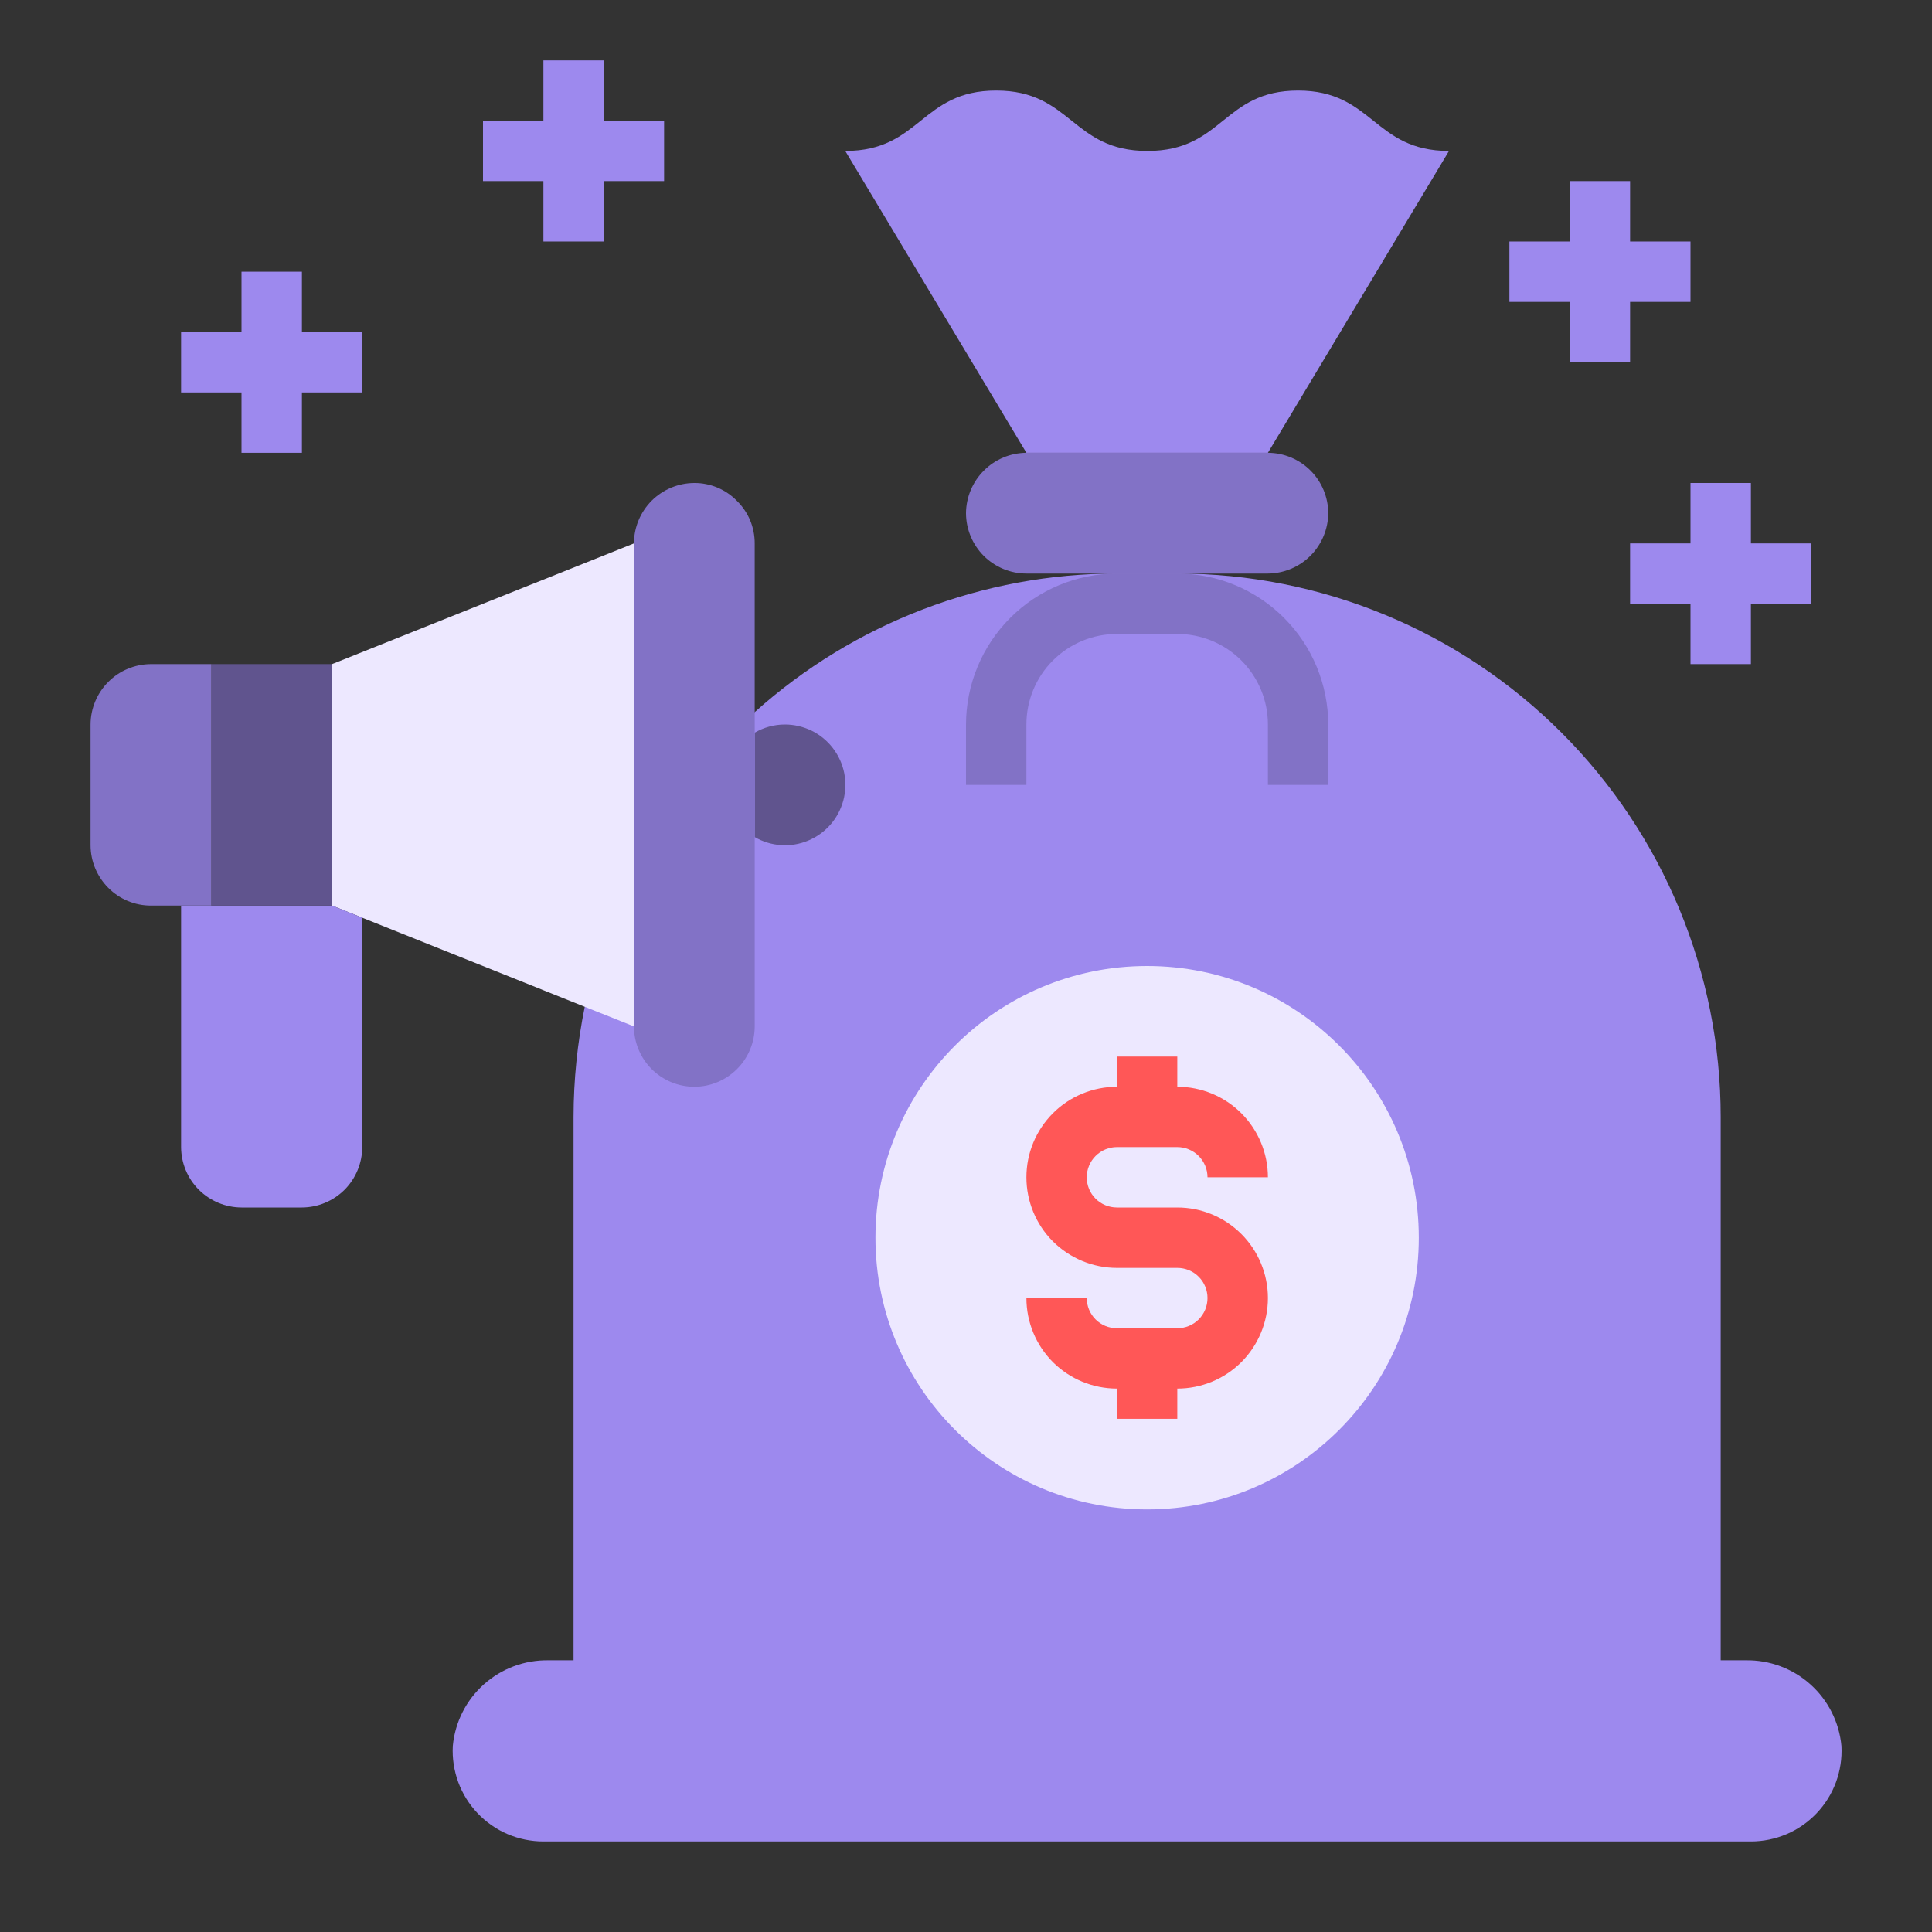 <svg width="30" height="30" viewBox="0 0 30 30" fill="none" xmlns="http://www.w3.org/2000/svg">
<rect x="0" y="0" width="30" height="30" fill="#333333" stroke="none"/>
<path d="M28.594 27.113C28.604 27.303 28.575 27.494 28.509 27.674C28.443 27.853 28.341 28.017 28.209 28.156C28.078 28.294 27.919 28.405 27.744 28.48C27.568 28.555 27.379 28.594 27.188 28.594H8.438C8.246 28.594 8.057 28.555 7.881 28.48C7.706 28.405 7.547 28.294 7.416 28.156C7.284 28.017 7.182 27.853 7.116 27.674C7.05 27.494 7.021 27.303 7.031 27.113C7.065 26.744 7.237 26.402 7.513 26.155C7.789 25.908 8.147 25.775 8.517 25.781H8.906V17.344C8.907 16.769 8.965 16.196 9.08 15.633C9.236 14.884 9.493 14.161 9.844 13.481C10.313 12.564 10.949 11.743 11.719 11.058C13.264 9.671 15.268 8.905 17.344 8.906H18.281C20.519 8.906 22.665 9.795 24.247 11.377C25.83 12.96 26.719 15.106 26.719 17.344V25.781H27.108C27.478 25.775 27.837 25.908 28.112 26.155C28.388 26.402 28.56 26.744 28.594 27.113Z" fill="#9D89EE"/>
<path d="M22.5 2.344L19.688 7.031H15.938L13.125 2.344C14.297 2.344 14.297 1.406 15.469 1.406C16.641 1.406 16.641 2.344 17.817 2.344C18.994 2.344 18.989 1.406 20.156 1.406C21.323 1.406 21.328 2.344 22.5 2.344Z" fill="#9D89EE"/>
<path d="M17.812 23.438C20.142 23.438 22.031 21.549 22.031 19.219C22.031 16.889 20.142 15 17.812 15C15.482 15 13.594 16.889 13.594 19.219C13.594 21.549 15.482 23.438 17.812 23.438Z" fill="#EDE8FF"/>
<path d="M19.688 7.031C19.936 7.032 20.174 7.131 20.35 7.307C20.525 7.482 20.624 7.72 20.625 7.969C20.623 8.217 20.524 8.454 20.348 8.63C20.173 8.805 19.936 8.904 19.688 8.906H15.938C15.689 8.906 15.451 8.806 15.275 8.631C15.1 8.455 15.001 8.217 15 7.969C15.002 7.721 15.101 7.483 15.277 7.308C15.452 7.132 15.689 7.033 15.938 7.031H19.688Z" fill="#8272C6"/>
<path d="M12.188 11.25C12.332 11.25 12.473 11.283 12.603 11.346C12.732 11.41 12.845 11.502 12.932 11.616C13.02 11.73 13.081 11.863 13.109 12.004C13.137 12.146 13.132 12.291 13.095 12.43C13.057 12.569 12.989 12.698 12.894 12.806C12.799 12.914 12.68 12.999 12.547 13.054C12.414 13.109 12.27 13.133 12.126 13.123C11.983 13.113 11.843 13.071 11.719 12.998V11.377C11.861 11.294 12.023 11.25 12.188 11.25Z" fill="#60548E"/>
<path d="M11.442 7.777C11.356 7.688 11.253 7.619 11.14 7.571C11.026 7.524 10.904 7.499 10.781 7.5C10.533 7.501 10.295 7.6 10.119 7.775C9.944 7.951 9.844 8.189 9.844 8.438V15.938C9.844 16.186 9.943 16.425 10.118 16.6C10.294 16.776 10.533 16.875 10.781 16.875C11.03 16.875 11.268 16.776 11.444 16.6C11.62 16.425 11.719 16.186 11.719 15.938V8.438C11.719 8.314 11.695 8.192 11.648 8.079C11.6 7.965 11.53 7.863 11.442 7.777Z" fill="#8272C6"/>
<path d="M5.156 10.312V14.062L5.625 14.25L9.08 15.633L9.844 15.938V13.481V8.438L5.156 10.312Z" fill="#EDE8FF"/>
<path d="M5.625 14.25V17.812C5.624 18.061 5.525 18.299 5.35 18.475C5.174 18.65 4.936 18.749 4.688 18.75H3.75C3.502 18.749 3.264 18.65 3.088 18.475C2.912 18.299 2.813 18.061 2.812 17.812V14.062H5.156L5.625 14.25Z" fill="#9D89EE"/>
<path d="M3.281 10.312H5.156V14.062H3.281V10.312Z" fill="#60548E"/>
<path d="M3.281 10.312V14.062H2.344C2.095 14.062 1.857 13.963 1.682 13.787C1.506 13.611 1.407 13.373 1.406 13.125V11.25C1.407 11.002 1.506 10.764 1.682 10.588C1.857 10.412 2.095 10.313 2.344 10.312H3.281Z" fill="#8272C6"/>
<path d="M18.281 18.75H17.344C17.219 18.75 17.1 18.701 17.012 18.613C16.924 18.525 16.875 18.406 16.875 18.281C16.875 18.157 16.924 18.038 17.012 17.95C17.1 17.862 17.219 17.812 17.344 17.812H18.281C18.406 17.812 18.525 17.862 18.613 17.95C18.701 18.038 18.75 18.157 18.75 18.281H19.688C19.688 17.908 19.539 17.551 19.276 17.287C19.012 17.023 18.654 16.875 18.281 16.875V16.406H17.344V16.875C16.971 16.875 16.613 17.023 16.349 17.287C16.086 17.551 15.938 17.908 15.938 18.281C15.938 18.654 16.086 19.012 16.349 19.276C16.613 19.539 16.971 19.688 17.344 19.688H18.281C18.406 19.688 18.525 19.737 18.613 19.825C18.701 19.913 18.75 20.032 18.75 20.156C18.75 20.281 18.701 20.4 18.613 20.488C18.525 20.576 18.406 20.625 18.281 20.625H17.344C17.219 20.625 17.1 20.576 17.012 20.488C16.924 20.4 16.875 20.281 16.875 20.156H15.938C15.938 20.529 16.086 20.887 16.349 21.151C16.613 21.414 16.971 21.562 17.344 21.562V22.031H18.281V21.562C18.654 21.562 19.012 21.414 19.276 21.151C19.539 20.887 19.688 20.529 19.688 20.156C19.688 19.783 19.539 19.426 19.276 19.162C19.012 18.898 18.654 18.75 18.281 18.75Z" fill="#FF5757"/>
<path d="M20.625 12.188H19.688V11.25C19.688 10.877 19.539 10.519 19.276 10.256C19.012 9.992 18.654 9.844 18.281 9.844H17.344C16.971 9.844 16.613 9.992 16.349 10.256C16.086 10.519 15.938 10.877 15.938 11.25V12.188H15V11.25C15.001 10.629 15.248 10.033 15.687 9.594C16.127 9.154 16.722 8.907 17.344 8.906H18.281C18.903 8.907 19.498 9.154 19.938 9.594C20.377 10.033 20.624 10.629 20.625 11.25V12.188Z" fill="#8272C6"/>
<path d="M4.688 4.219H3.75V5.156H2.812V6.094H3.75V7.031H4.688V6.094H5.625V5.156H4.688V4.219Z" fill="#9D89EE"/>
<path d="M28.125 8.438H27.188V7.5H26.25V8.438H25.312V9.375H26.25V10.312H27.188V9.375H28.125V8.438Z" fill="#9D89EE"/>
<path d="M25.312 5.625V4.688H26.25V3.75H25.312V2.812H24.375V3.75H23.438V4.688H24.375V5.625H25.312Z" fill="#9D89EE"/>
<path d="M9.375 0.938H8.438V1.875H7.5V2.812H8.438V3.75H9.375V2.812H10.312V1.875H9.375V0.938Z" fill="#9D89EE"/>
</svg>
